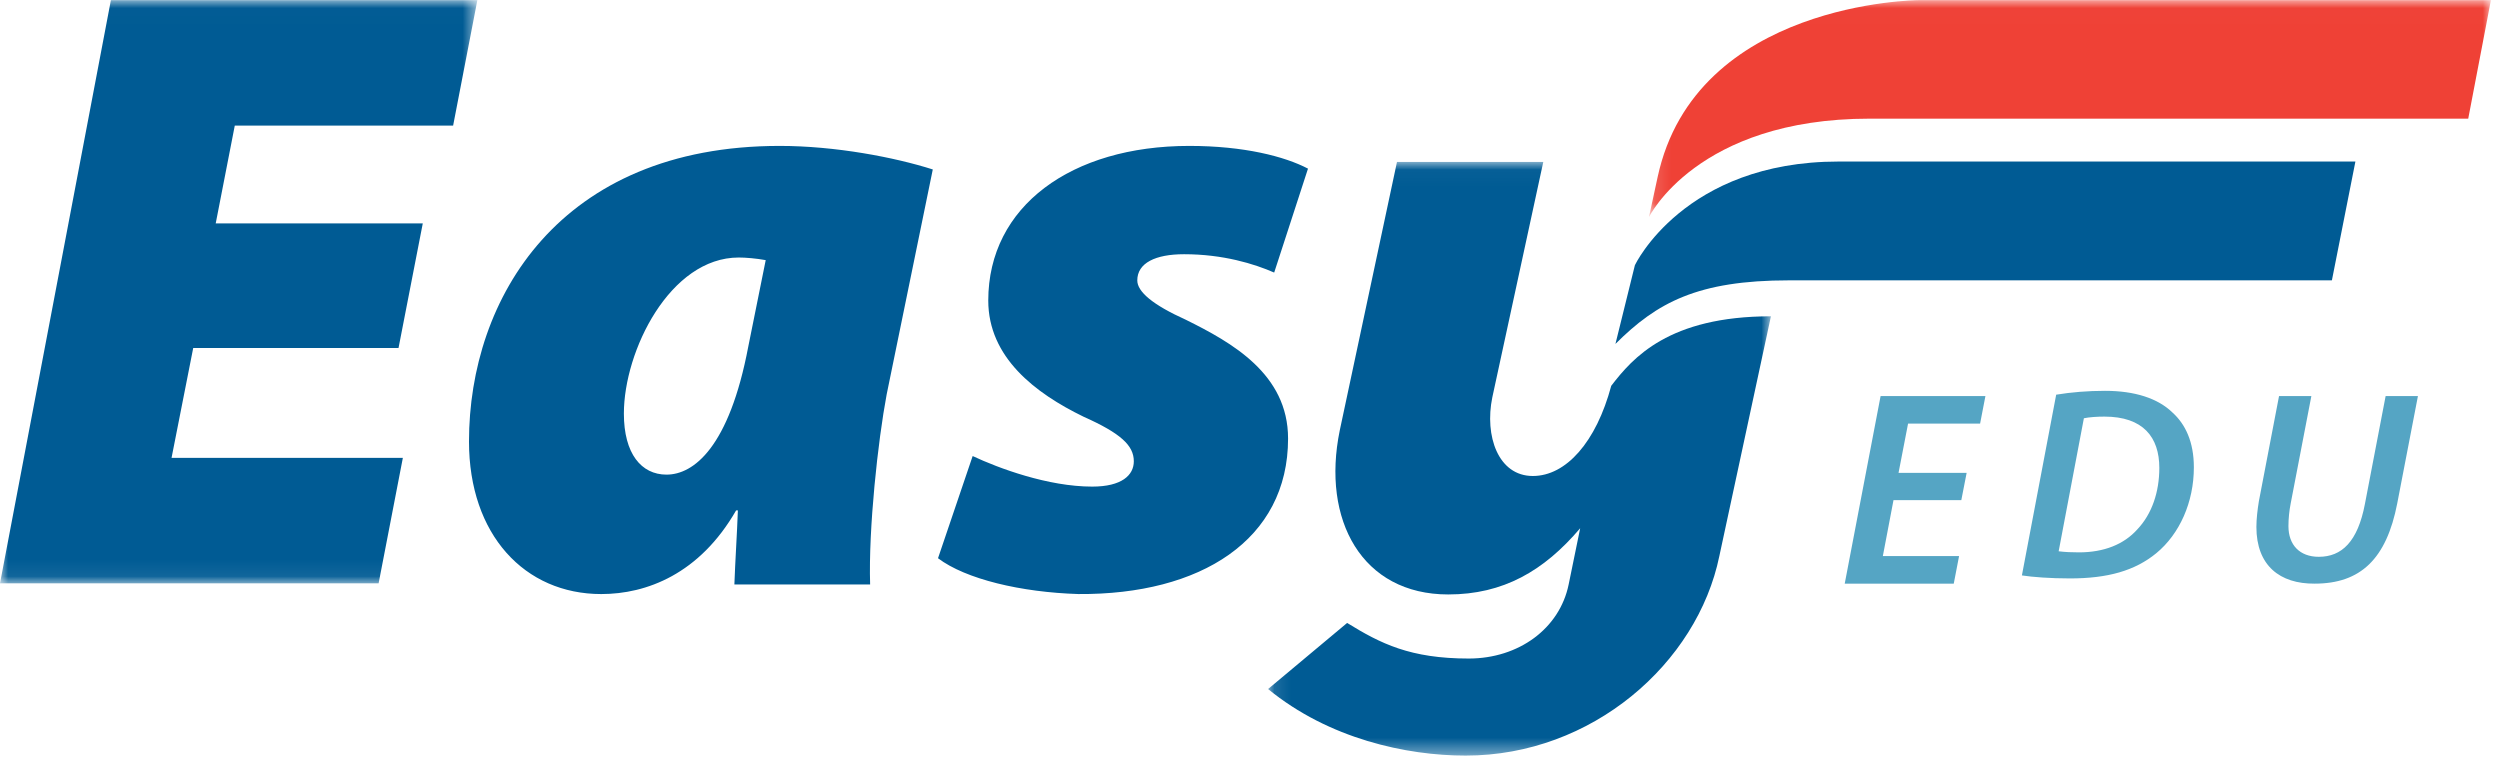 <svg xmlns="http://www.w3.org/2000/svg" xmlns:xlink="http://www.w3.org/1999/xlink" width="154" height="47" viewBox="0 0 154 47">
    <defs>
        <path id="819ry4eabb" d="M0 0.01L29.405 0.01 29.405 35.935 0 35.935z"/>
        <path id="u7ta6r9igd" d="M0.109 0.026L31.084 0.026 31.084 36.594 0.109 36.594z"/>
        <path id="palcl7ogtf" d="M0.138 0.01L52.003 0.01 52.003 13.376 0.138 13.376z"/>
        <filter id="as4eyndhsa">
            <feColorMatrix in="SourceGraphic" values="0 0 0 0 1 0 0 0 0 1 0 0 0 0 1 0 0 0 1 0"/>
        </filter>
    </defs>
    <g fill="none" fill-rule="evenodd" filter="url(#as4eyndhsa)" transform="translate(-177 -5953)">
        <g transform="translate(177 5953)">
            <path fill="#005B94" d="M47.168 16.024c-.59-.107-1.233-.161-1.661-.161-4.235 0-7.076 5.747-7.076 9.614 0 2.47 1.073 3.76 2.627 3.76 1.662 0 3.859-1.666 5.038-7.896l1.072-5.317zm-1.93 19.98c.054-1.504.161-3.062.215-4.565h-.107c-2.251 3.92-5.521 5.155-8.308 5.155-4.717 0-8.148-3.652-8.148-9.399 0-8.808 5.575-18.207 19.135-18.207 3.43 0 7.076.699 9.435 1.45l-2.841 13.857c-.537 2.847-1.126 8.271-1.019 11.709h-8.362zM59.916 28.092c1.601.753 4.644 1.883 7.365 1.883 1.815 0 2.562-.7 2.562-1.56 0-.97-.8-1.722-3.095-2.745-2.99-1.453-5.871-3.66-5.871-7.157 0-5.812 5.123-9.525 12.382-9.525 3.363 0 5.872.646 7.313 1.4L78.49 16.79c-1.228-.538-3.149-1.13-5.551-1.13-1.761 0-2.882.538-2.882 1.614 0 .7.96 1.507 2.988 2.422 2.83 1.4 6.3 3.336 6.3 7.318 0 6.243-5.392 9.633-12.918 9.579-3.522-.107-6.938-.915-8.646-2.206l2.135-6.296z"/>
            <mask id="k9wvbb0a5c" fill="#fff">
                <use xlink:href="#819ry4eabb"/>
            </mask>
            <path fill="#005B94" d="M24.549 21.437L11.902 21.437 10.567 28.206 24.816 28.206 23.322 35.935 0 35.935 6.831 0.01 29.405 0.01 27.912 7.739 14.462 7.739 13.288 13.762 26.043 13.762z" mask="url(#k9wvbb0a5c)"/>
            <g transform="translate(78.004 9.951)">
                <mask id="upbjefdafe" fill="#fff">
                    <use xlink:href="#u7ta6r9igd"/>
                </mask>
                <path fill="#005B94" d="M21.249 13.814c-.93 3.476-2.787 5.556-4.83 5.556-2.142 0-2.983-2.474-2.497-4.842L17.062.026H8.05L4.525 16.562c-1.134 5.527 1.373 10.105 6.68 10.105 3.39 0 5.895-1.447 8.13-4.079l-.71 3.465c-.559 2.72-3.077 4.562-6.156 4.562-3.602 0-5.43-.921-7.49-2.193L.11 32.493c3.74 3.064 8.514 4.101 12.172 4.101 7.772 0 14.268-5.675 15.627-12.298l3.176-14.763c-6.293 0-8.516 2.562-9.835 4.28" mask="url(#upbjefdafe)"/>
            </g>
            <path fill="#005B94" d="M113.252 9.951c-9.524 0-12.542 6.383-12.542 6.383l-1.199 4.852c2.55-2.547 5.061-3.917 10.69-3.917h33.444l1.448-7.318h-31.841z"/>
            <g transform="translate(101.437)">
                <mask id="cqwtn726cg" fill="#fff">
                    <use xlink:href="#palcl7ogtf"/>
                </mask>
                <path fill="#EF4136" d="M16.726.01S3.004.096.673 10.906c-.366 1.702-.299 1.397-.535 2.47 0 0 2.952-6.067 13.592-6.067h36.876L52.003.01H16.726z" mask="url(#cqwtn726cg)"/>
            </g>
            <path fill="#55A5C4" d="M120.817 30.809L116.639 30.809 115.983 34.255 120.679 34.255 120.351 35.952 113.635 35.952 115.845 24.396 122.302 24.396 121.974 26.094 117.537 26.094 116.95 29.128 121.145 29.128zM126.813 33.959c.389.05.811.067 1.25.067 1.538 0 2.771-.49 3.599-1.419.896-.946 1.352-2.298 1.352-3.784 0-1.893-.997-3.16-3.38-3.16-.456 0-.946.034-1.267.102l-1.554 8.194zm-.152-9.647c.93-.152 1.943-.237 3.007-.237 1.825 0 3.261.456 4.173 1.352.778.71 1.301 1.79 1.301 3.362 0 2.146-.878 4.105-2.314 5.288-1.318 1.081-2.99 1.554-5.322 1.554-1.2 0-2.315-.084-2.957-.185l2.112-11.134zM142.38 24.396l-1.276 6.63c-.085.439-.136.911-.136 1.383 0 1.164.697 1.89 1.87 1.89 1.413 0 2.399-.928 2.841-3.256l1.276-6.647h1.99l-1.275 6.613c-.664 3.425-2.263 4.943-5.087 4.943-2.143.017-3.589-1.113-3.589-3.492 0-.49.068-1.063.153-1.586l1.242-6.478h1.99z"/>
        </g>
    </g>
</svg>
